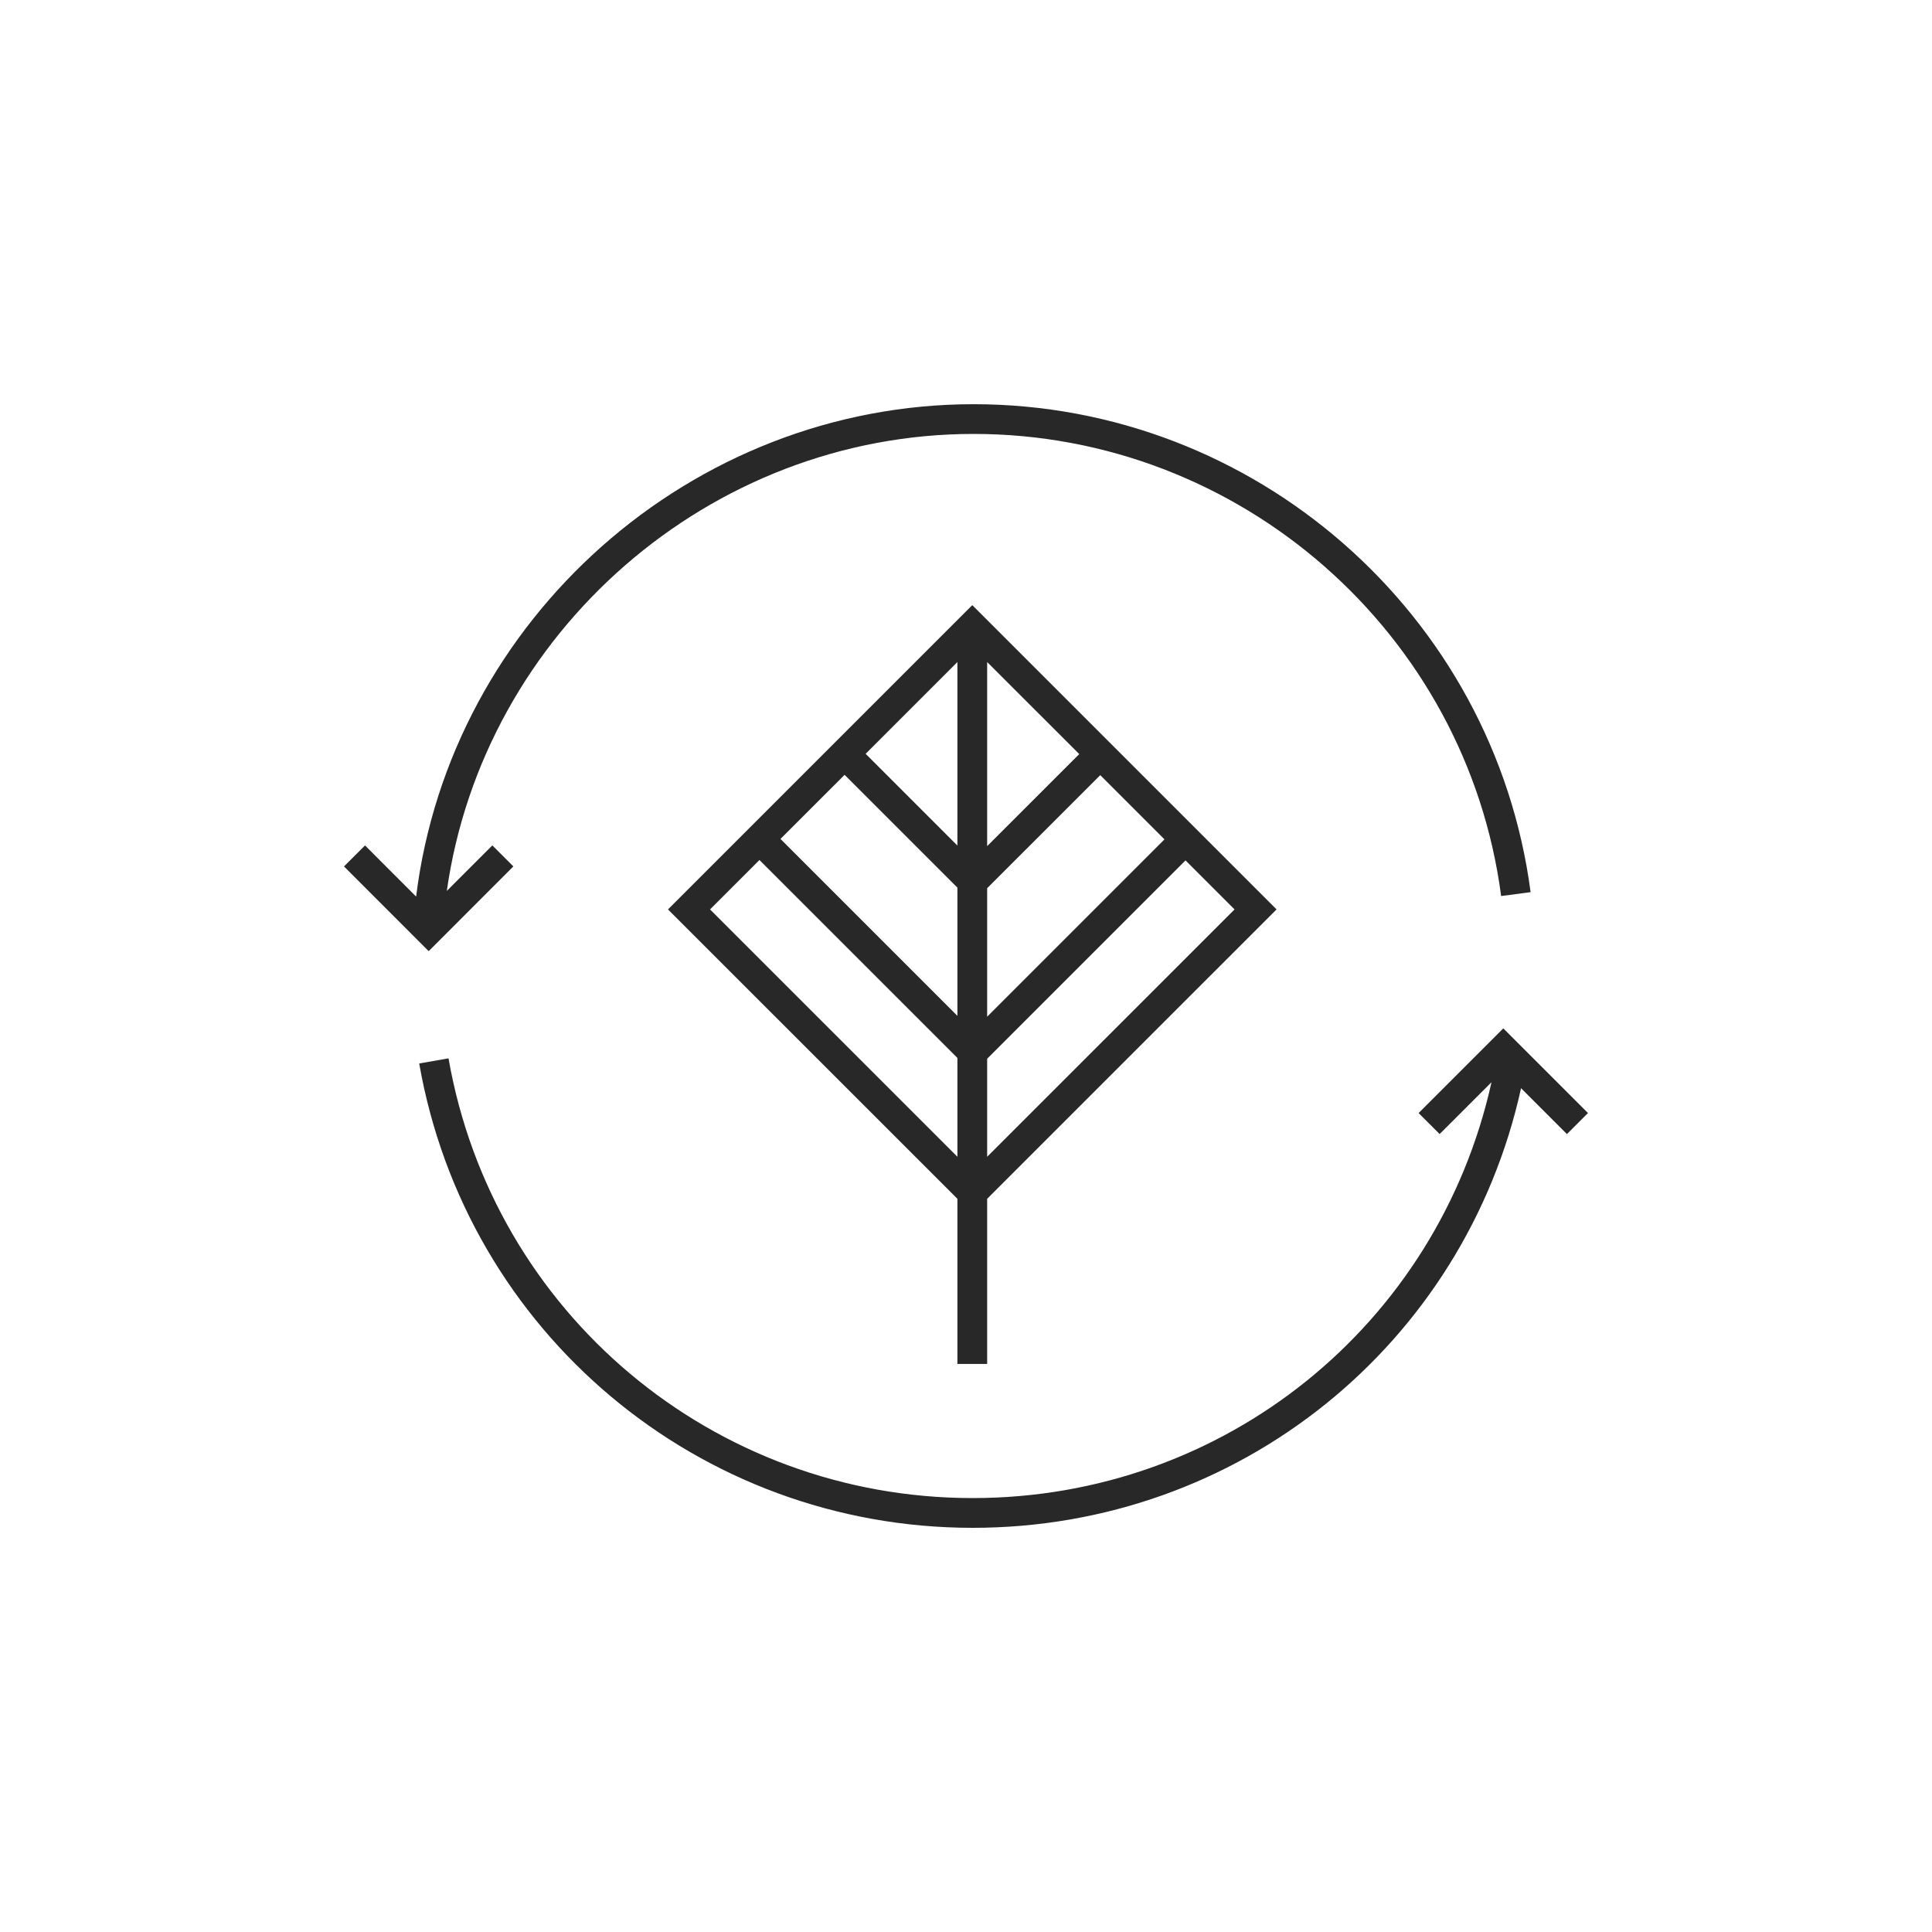 <?xml version="1.0" encoding="utf-8"?>
<!-- Generator: Adobe Illustrator 16.0.0, SVG Export Plug-In . SVG Version: 6.00 Build 0)  -->
<!DOCTYPE svg PUBLIC "-//W3C//DTD SVG 1.1//EN" "http://www.w3.org/Graphics/SVG/1.1/DTD/svg11.dtd">
<svg version="1.1" id="Layer_1" xmlns="http://www.w3.org/2000/svg" xmlns:xlink="http://www.w3.org/1999/xlink" x="0px" y="0px"
	 width="60px" height="60px" viewBox="0 0 60 60" enable-background="new 0 0 60 60" xml:space="preserve">
<g>
	<path fill="#282828" d="M136.763-64.546h0.705v-3.394l6-6l-6.353-6.352l-6.352,6.352l5.999,6V-64.546z M137.468-74.359l2.293-2.293
		l1.264,1.264l-3.557,3.558V-74.359z M137.468-75.355v-3.59l1.795,1.794L137.468-75.355z M136.763-75.367l-1.788-1.79l1.788-1.789
		V-75.367z M136.763-74.371v2.522l-3.548-3.547l1.262-1.263L136.763-74.371z M137.468-68.935v-1.899l4.055-4.056l0.95,0.95
		L137.468-68.935z M131.759-73.94l0.958-0.958l4.046,4.045v1.917L131.759-73.94z"/>
	<path fill="#282828" d="M117.635-73.94l5.999,6v3.394h0.704v-3.394l6.002-6l-6.354-6.352L117.635-73.94z M123.634-74.372v2.524
		l-3.549-3.548l1.262-1.263L123.634-74.372z M121.845-77.156l1.789-1.789v3.577L121.845-77.156z M124.338-74.358l2.293-2.294
		l1.265,1.264l-3.558,3.558V-74.358z M124.338-75.355v-3.59l1.795,1.794L124.338-75.355z M118.63-73.94l0.957-0.958l4.047,4.046
		v1.917L118.63-73.94z M124.338-68.935v-1.899l4.056-4.056l0.95,0.95L124.338-68.935z"/>
	<path fill="#282828" d="M104.571-73.94l6,6v3.394h0.704v-3.394l5.999-6l-6.352-6.352L104.571-73.94z M110.571-74.372v2.524
		l-3.549-3.548l1.262-1.262L110.571-74.372z M108.782-77.156l1.789-1.789v3.577L108.782-77.156z M111.275-74.358l2.292-2.294
		l1.265,1.265l-3.557,3.557V-74.358z M111.275-75.355v-3.59l1.794,1.795L111.275-75.355z M105.566-73.94l0.958-0.958l4.047,4.046
		v1.917L105.566-73.94z M111.275-68.935v-1.899l4.055-4.055l0.95,0.949L111.275-68.935z"/>
	<path fill="#282828" d="M137.115-63.492l-6.352,6.352l5.999,6v3.394h0.705v-3.394l6-6L137.115-63.492z M137.468-62.145l1.795,1.794
		l-1.795,1.795V-62.145z M136.763-58.568l-1.788-1.789l1.788-1.789V-58.568z M136.763-57.572v2.523l-3.548-3.548l1.262-1.262
		L136.763-57.572z M137.468-57.56l2.293-2.292l1.264,1.264l-3.557,3.558V-57.56z M131.759-57.141l0.958-0.958l4.046,4.046v1.917
		L131.759-57.141z M137.468-54.034l4.055-4.057l0.95,0.95l-5.005,5.005V-54.034z"/>
	<path fill="#282828" d="M123.986-63.492l-6.352,6.352l5.999,6v3.394h0.704v-3.394l6.002-6L123.986-63.492z M124.338-62.145
		l1.795,1.794l-1.795,1.795V-62.145z M123.634-58.569l-1.789-1.788l1.789-1.789V-58.569z M123.634-57.573v2.525l-3.549-3.548
		l1.262-1.262L123.634-57.573z M124.338-57.559l2.293-2.294l1.265,1.264l-3.558,3.558V-57.559z M118.63-57.141l0.957-0.958
		l4.047,4.046v1.916L118.63-57.141z M124.338-54.035l4.056-4.056l0.95,0.95l-5.006,5.005V-54.035z"/>
	<path fill="#282828" d="M110.923-63.492l-6.352,6.352l6,6v3.394h0.704v-3.394l5.999-6L110.923-63.492z M111.275-62.145l1.795,1.794
		l-1.795,1.795V-62.145z M110.571-58.569l-1.789-1.788l1.789-1.789V-58.569z M110.571-57.573v2.524l-3.549-3.548l1.262-1.262
		L110.571-57.573z M111.275-57.559l2.293-2.294l1.264,1.264l-3.557,3.558V-57.559z M105.566-57.141l0.958-0.958l4.047,4.046v1.917
		L105.566-57.141z M111.275-54.034l4.055-4.056l0.95,0.95l-5.005,5.005V-54.034z"/>
</g>
<g>
	<path fill="#282828" d="M29.701-72.121c5.258,0,9.223-1.675,9.223-3.898c0-2.223-3.965-3.898-9.223-3.898
		c-5.257,0-9.222,1.675-9.222,3.898C20.479-73.796,24.443-72.121,29.701-72.121z M29.701-79.027c4.91,0,8.332,1.585,8.332,3.007
		c0,1.423-3.422,3.008-8.332,3.008c-4.91,0-8.331-1.585-8.331-3.008C21.37-77.442,24.791-79.027,29.701-79.027z"/>
	<path fill="#282828" d="M41.197-64.479v-0.784c0.098,0.004,0.206,0.008,0.323,0.008c0.79,0,1.982-0.154,2.923-0.941
		c0.921-0.77,1.388-1.955,1.388-3.525c0-1.114-0.364-2.012-1.083-2.667c-1.103-1.004-2.741-1.144-3.551-1.146v-1.406v-1.363H41.16
		c-0.382-3.003-5.291-5.307-11.506-5.307c-6.473,0-11.543,2.496-11.543,5.682v11.353c-3.977,2.023-6.437,5.005-6.437,7.847
		c0,5.679,8.22,10.299,18.324,10.299c10.105,0,18.327-4.62,18.327-10.299C48.326-59.883,45.923-62.488,41.197-64.479z
		 M41.197-72.642c0.681,0.002,2.071,0.112,2.95,0.914c0.534,0.485,0.792,1.142,0.792,2.007c0,1.291-0.357,2.246-1.063,2.838
		c-0.87,0.73-2.08,0.763-2.679,0.725V-72.642z M29.654-80.718c5.774,0,10.652,2.194,10.652,4.791c0,2.597-4.878,4.791-10.652,4.791
		s-10.652-2.194-10.652-4.791C19.002-78.524,23.88-80.718,29.654-80.718z M19.002-73.699c1.728,2.047,5.795,3.453,10.652,3.453
		s8.924-1.406,10.652-3.453v10.011c0,6.078-3.647,9.032-11.149,9.032c-7.45,0-10.154-5.102-10.154-8.531V-73.699z M29.999-47.321
		c-9.613,0-17.433-4.22-17.433-9.407c0-2.413,2.105-4.99,5.545-6.846v0.386c0,3.787,2.941,9.423,11.045,9.423
		c7.917,0,11.96-3.283,12.034-9.749c4.142,1.815,6.244,4.095,6.244,6.786C47.434-51.541,39.612-47.321,29.999-47.321z"/>
</g>
<g>
	<path fill="#282828" d="M15.943,26.907l-0.653-0.652l-1.414,1.414c1.141-8.028,8.158-14.193,16.359-14.193
		c8.266,0,15.31,6.169,16.384,14.351l0.915-0.12c-1.134-8.64-8.571-15.154-17.299-15.154c-8.762,0-16.243,6.667-17.312,15.291
		l-1.587-1.588l-0.653,0.652l2.63,2.631L15.943,26.907z"/>
	<path fill="#282828" d="M49.316,34.566l-2.63-2.629l-2.63,2.63l0.653,0.652l1.611-1.61c-1.67,7.534-8.295,12.915-16.114,12.915
		c-8.046,0-14.892-5.743-16.277-13.656l-0.91,0.159c1.462,8.356,8.691,14.421,17.187,14.421c8.263,0,15.276-5.687,17.032-13.653
		l1.425,1.425L49.316,34.566z"/>
	<path fill="#282828" d="M30.657,42.358V37.23l8.988-8.987l-9.45-9.45l-9.45,9.45l8.988,8.987v5.128H30.657z M30.657,27.584
		l3.513-3.511l1.994,1.994l-5.507,5.507V27.584z M30.657,26.278v-5.718l2.86,2.859L30.657,26.278z M29.733,26.26l-2.85-2.85
		l2.85-2.85V26.26z M29.733,27.566v3.983l-5.495-5.495l1.992-1.991L29.733,27.566z M30.657,35.925V32.88l6.16-6.16l1.523,1.523
		L30.657,35.925z M22.051,28.243l1.534-1.535l6.148,6.147v3.069L22.051,28.243z"/>
</g>
<path fill="#282828" d="M127.89,20.279c1.936-0.601,3.355-1.58,4.314-2.453c1.644-1.498,2.327-2.988,2.354-3.052l-0.821-0.37
	c-0.092,0.202-2.121,4.479-7.658,5.368l2.499-2.495c0.037-0.035,0.901-0.861,0.92-2.031c0.011-0.723-0.295-1.401-0.911-2.019
	c-1.482-1.479-3.48-0.482-4.568,0.436c-1.09-0.918-3.085-1.912-4.563-0.436c-0.617,0.617-0.924,1.296-0.913,2.019
	c0.019,1.17,0.886,1.997,0.913,2.022l2.568,2.564c-5.584-0.866-7.628-5.174-7.721-5.378l-0.821,0.372
	c0.028,0.062,0.712,1.554,2.354,3.05c0.935,0.852,2.309,1.799,4.166,2.402h-9.606v27.247h27.248V20.279H127.89z M123.569,46.625
	h-12.273V31.8h12.273V46.625z M123.569,21.646v9.251h-12.273V21.18h12.077l0.063,0.063l0.062-0.063h0.071V21.646z M123.569,19.976
	c-0.045-0.001-0.089-0.004-0.134-0.007l-3.353-3.347c-0.007-0.006-0.631-0.612-0.64-1.396c-0.005-0.468,0.214-0.925,0.648-1.359
	c1.228-1.228,2.982,0.16,3.478,0.603V19.976z M124.472,14.465c0.495-0.44,2.248-1.828,3.478-0.6c0.436,0.435,0.652,0.893,0.647,1.36
	c-0.009,0.785-0.632,1.391-0.646,1.405l-3.288,3.283c-0.064,0.003-0.127,0.007-0.19,0.009V14.465z M124.021,14.272l0.002-0.002
	l0.001,0.002H124.021z M136.742,46.625h-12.271V31.8h12.271V46.625z M136.742,30.897h-12.271v-9.251V21.18h0.071l0.062,0.063
	l0.063-0.063h12.073V30.897z"/>
</svg>
